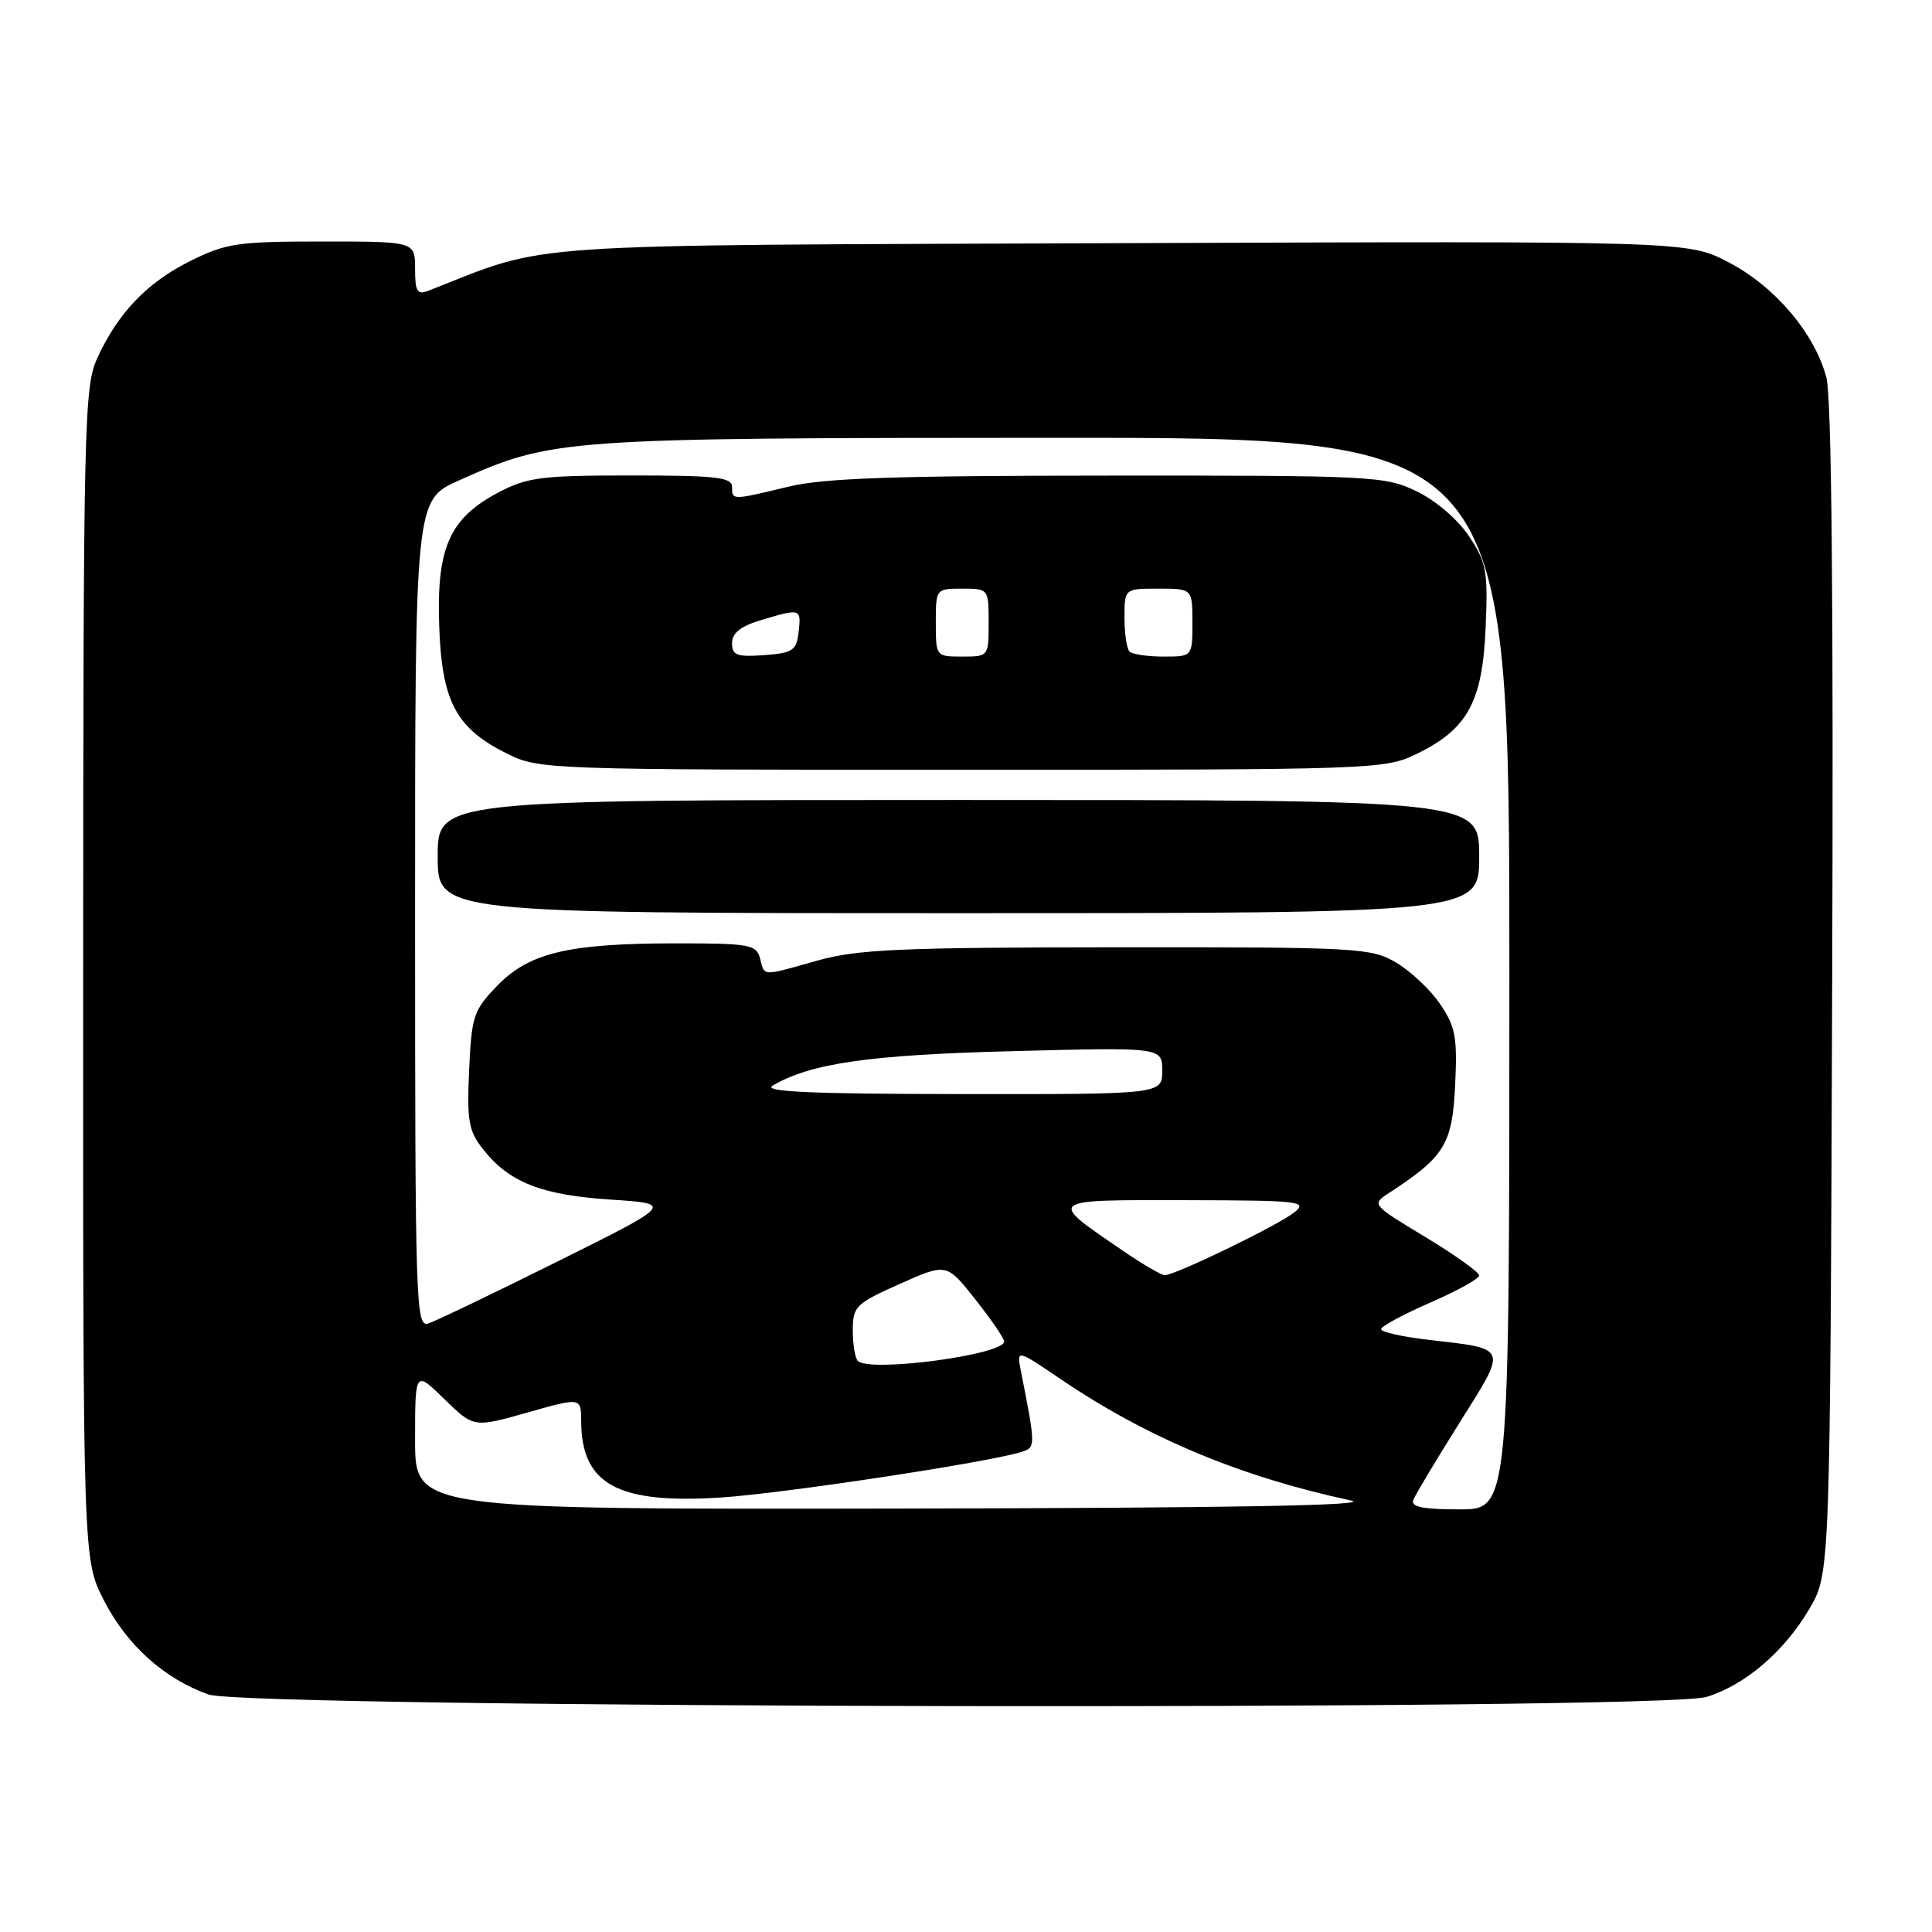 <?xml version="1.0" encoding="UTF-8" standalone="no"?>
<!DOCTYPE svg PUBLIC "-//W3C//DTD SVG 1.1//EN" "http://www.w3.org/Graphics/SVG/1.1/DTD/svg11.dtd" >
<svg xmlns="http://www.w3.org/2000/svg" xmlns:xlink="http://www.w3.org/1999/xlink" version="1.1" viewBox="0 0 256 256">
 <g >
 <path fill="currentColor"
d=" M 226.08 224.86 C 231.18 223.33 236.41 218.87 239.75 213.18 C 242.50 208.50 242.50 208.50 242.77 131.20 C 242.96 79.45 242.70 52.60 242.00 49.99 C 240.42 44.12 235.18 37.96 229.06 34.76 C 223.66 31.94 223.66 31.94 148.58 32.22 C 66.83 32.53 73.19 32.09 56.75 38.53 C 55.28 39.10 55.00 38.64 55.00 35.61 C 55.00 32.00 55.00 32.00 42.70 32.00 C 31.48 32.00 29.94 32.23 25.22 34.58 C 19.47 37.44 15.61 41.48 12.87 47.50 C 11.15 51.26 11.04 56.16 11.02 129.07 C 11.00 206.64 11.00 206.64 13.75 212.02 C 16.79 217.98 21.74 222.43 27.63 224.53 C 32.80 226.37 219.99 226.68 226.08 224.86 Z  M 55.00 190.80 C 55.00 181.59 55.00 181.59 58.88 185.39 C 62.77 189.18 62.77 189.18 69.88 187.17 C 77.00 185.15 77.00 185.15 77.01 188.33 C 77.05 196.69 81.83 199.30 95.50 198.43 C 103.75 197.90 130.99 193.77 135.34 192.39 C 137.25 191.79 137.25 191.69 135.27 181.64 C 134.71 178.78 134.71 178.78 140.60 182.78 C 152.06 190.54 164.39 195.69 179.00 198.82 C 182.08 199.48 163.18 199.82 119.25 199.89 C 55.00 200.00 55.00 200.00 55.00 190.80 Z  M 187.27 198.75 C 187.54 198.06 190.29 193.46 193.39 188.53 C 199.79 178.34 199.95 178.77 189.25 177.53 C 185.81 177.13 183.00 176.50 183.00 176.12 C 183.00 175.75 185.93 174.17 189.50 172.61 C 193.07 171.06 196.00 169.43 196.00 169.01 C 196.00 168.58 192.79 166.29 188.86 163.91 C 181.72 159.60 181.72 159.60 184.09 158.05 C 191.42 153.27 192.43 151.63 192.81 143.85 C 193.12 137.45 192.87 136.06 190.83 133.05 C 189.55 131.16 186.92 128.68 185.00 127.55 C 181.66 125.59 180.01 125.50 148.00 125.52 C 119.32 125.54 113.62 125.79 108.36 127.27 C 100.82 129.39 101.34 129.41 100.71 127.00 C 100.23 125.16 99.35 125.00 89.64 125.00 C 75.35 125.00 70.14 126.23 65.90 130.60 C 62.74 133.87 62.49 134.61 62.16 141.80 C 61.86 148.51 62.09 149.86 64.00 152.27 C 67.45 156.66 71.72 158.35 80.88 158.95 C 89.26 159.50 89.26 159.50 73.88 167.15 C 65.42 171.36 57.71 175.06 56.75 175.37 C 55.10 175.91 55.00 172.88 55.00 121.11 C 55.00 66.27 55.00 66.27 60.79 63.67 C 73.17 58.12 74.40 58.03 139.75 58.01 C 200.00 58.00 200.00 58.00 200.00 129.00 C 200.00 200.00 200.00 200.00 193.39 200.00 C 188.52 200.00 186.91 199.67 187.27 198.75 Z  M 196.00 113.50 C 196.00 106.00 196.00 106.00 127.00 106.00 C 58.00 106.00 58.00 106.00 58.00 113.50 C 58.00 121.00 58.00 121.00 127.00 121.00 C 196.00 121.00 196.00 121.00 196.00 113.50 Z  M 187.68 99.91 C 194.45 96.64 196.44 93.02 196.85 83.21 C 197.18 75.68 196.97 74.56 194.67 71.08 C 193.19 68.85 190.30 66.36 187.75 65.12 C 183.53 63.08 182.04 63.00 146.93 63.02 C 118.59 63.03 109.17 63.35 104.50 64.48 C 96.96 66.30 97.00 66.30 97.00 64.50 C 97.00 63.24 94.85 63.00 83.66 63.00 C 71.70 63.00 69.87 63.24 66.01 65.27 C 59.55 68.69 57.82 72.61 58.20 83.00 C 58.55 93.00 60.44 96.52 67.24 99.89 C 71.42 101.96 72.55 102.00 127.43 102.00 C 182.09 102.00 183.47 101.95 187.68 99.91 Z  M 113.67 180.33 C 113.30 179.97 113.00 178.15 113.00 176.29 C 113.00 173.11 113.37 172.74 119.21 170.13 C 125.43 167.36 125.43 167.36 129.23 172.17 C 131.32 174.81 133.04 177.32 133.06 177.74 C 133.15 179.50 115.24 181.90 113.67 180.33 Z  M 149.00 165.87 C 138.68 158.84 138.50 159.00 157.03 159.03 C 172.25 159.06 173.35 159.18 171.50 160.65 C 169.30 162.40 155.62 169.02 154.32 168.97 C 153.87 168.95 151.47 167.56 149.00 165.87 Z  M 102.39 143.84 C 107.50 140.87 115.20 139.77 134.25 139.28 C 154.00 138.77 154.00 138.77 154.00 141.88 C 154.00 145.00 154.00 145.00 127.25 144.97 C 107.35 144.95 100.98 144.66 102.39 143.84 Z  M 97.00 85.22 C 97.00 83.88 98.14 82.97 100.87 82.16 C 106.10 80.59 106.18 80.61 105.82 83.75 C 105.53 86.21 105.05 86.53 101.25 86.81 C 97.63 87.07 97.00 86.83 97.00 85.22 Z  M 124.00 82.50 C 124.00 78.02 124.02 78.00 127.50 78.00 C 130.98 78.00 131.00 78.02 131.00 82.50 C 131.00 86.98 130.98 87.00 127.50 87.00 C 124.02 87.00 124.00 86.98 124.00 82.50 Z  M 149.67 86.33 C 149.30 85.97 149.00 83.94 149.00 81.83 C 149.00 78.00 149.00 78.00 153.50 78.00 C 158.00 78.00 158.00 78.00 158.00 82.50 C 158.00 87.00 158.00 87.00 154.17 87.00 C 152.06 87.00 150.03 86.70 149.67 86.33 Z "/>
</g>
</svg>